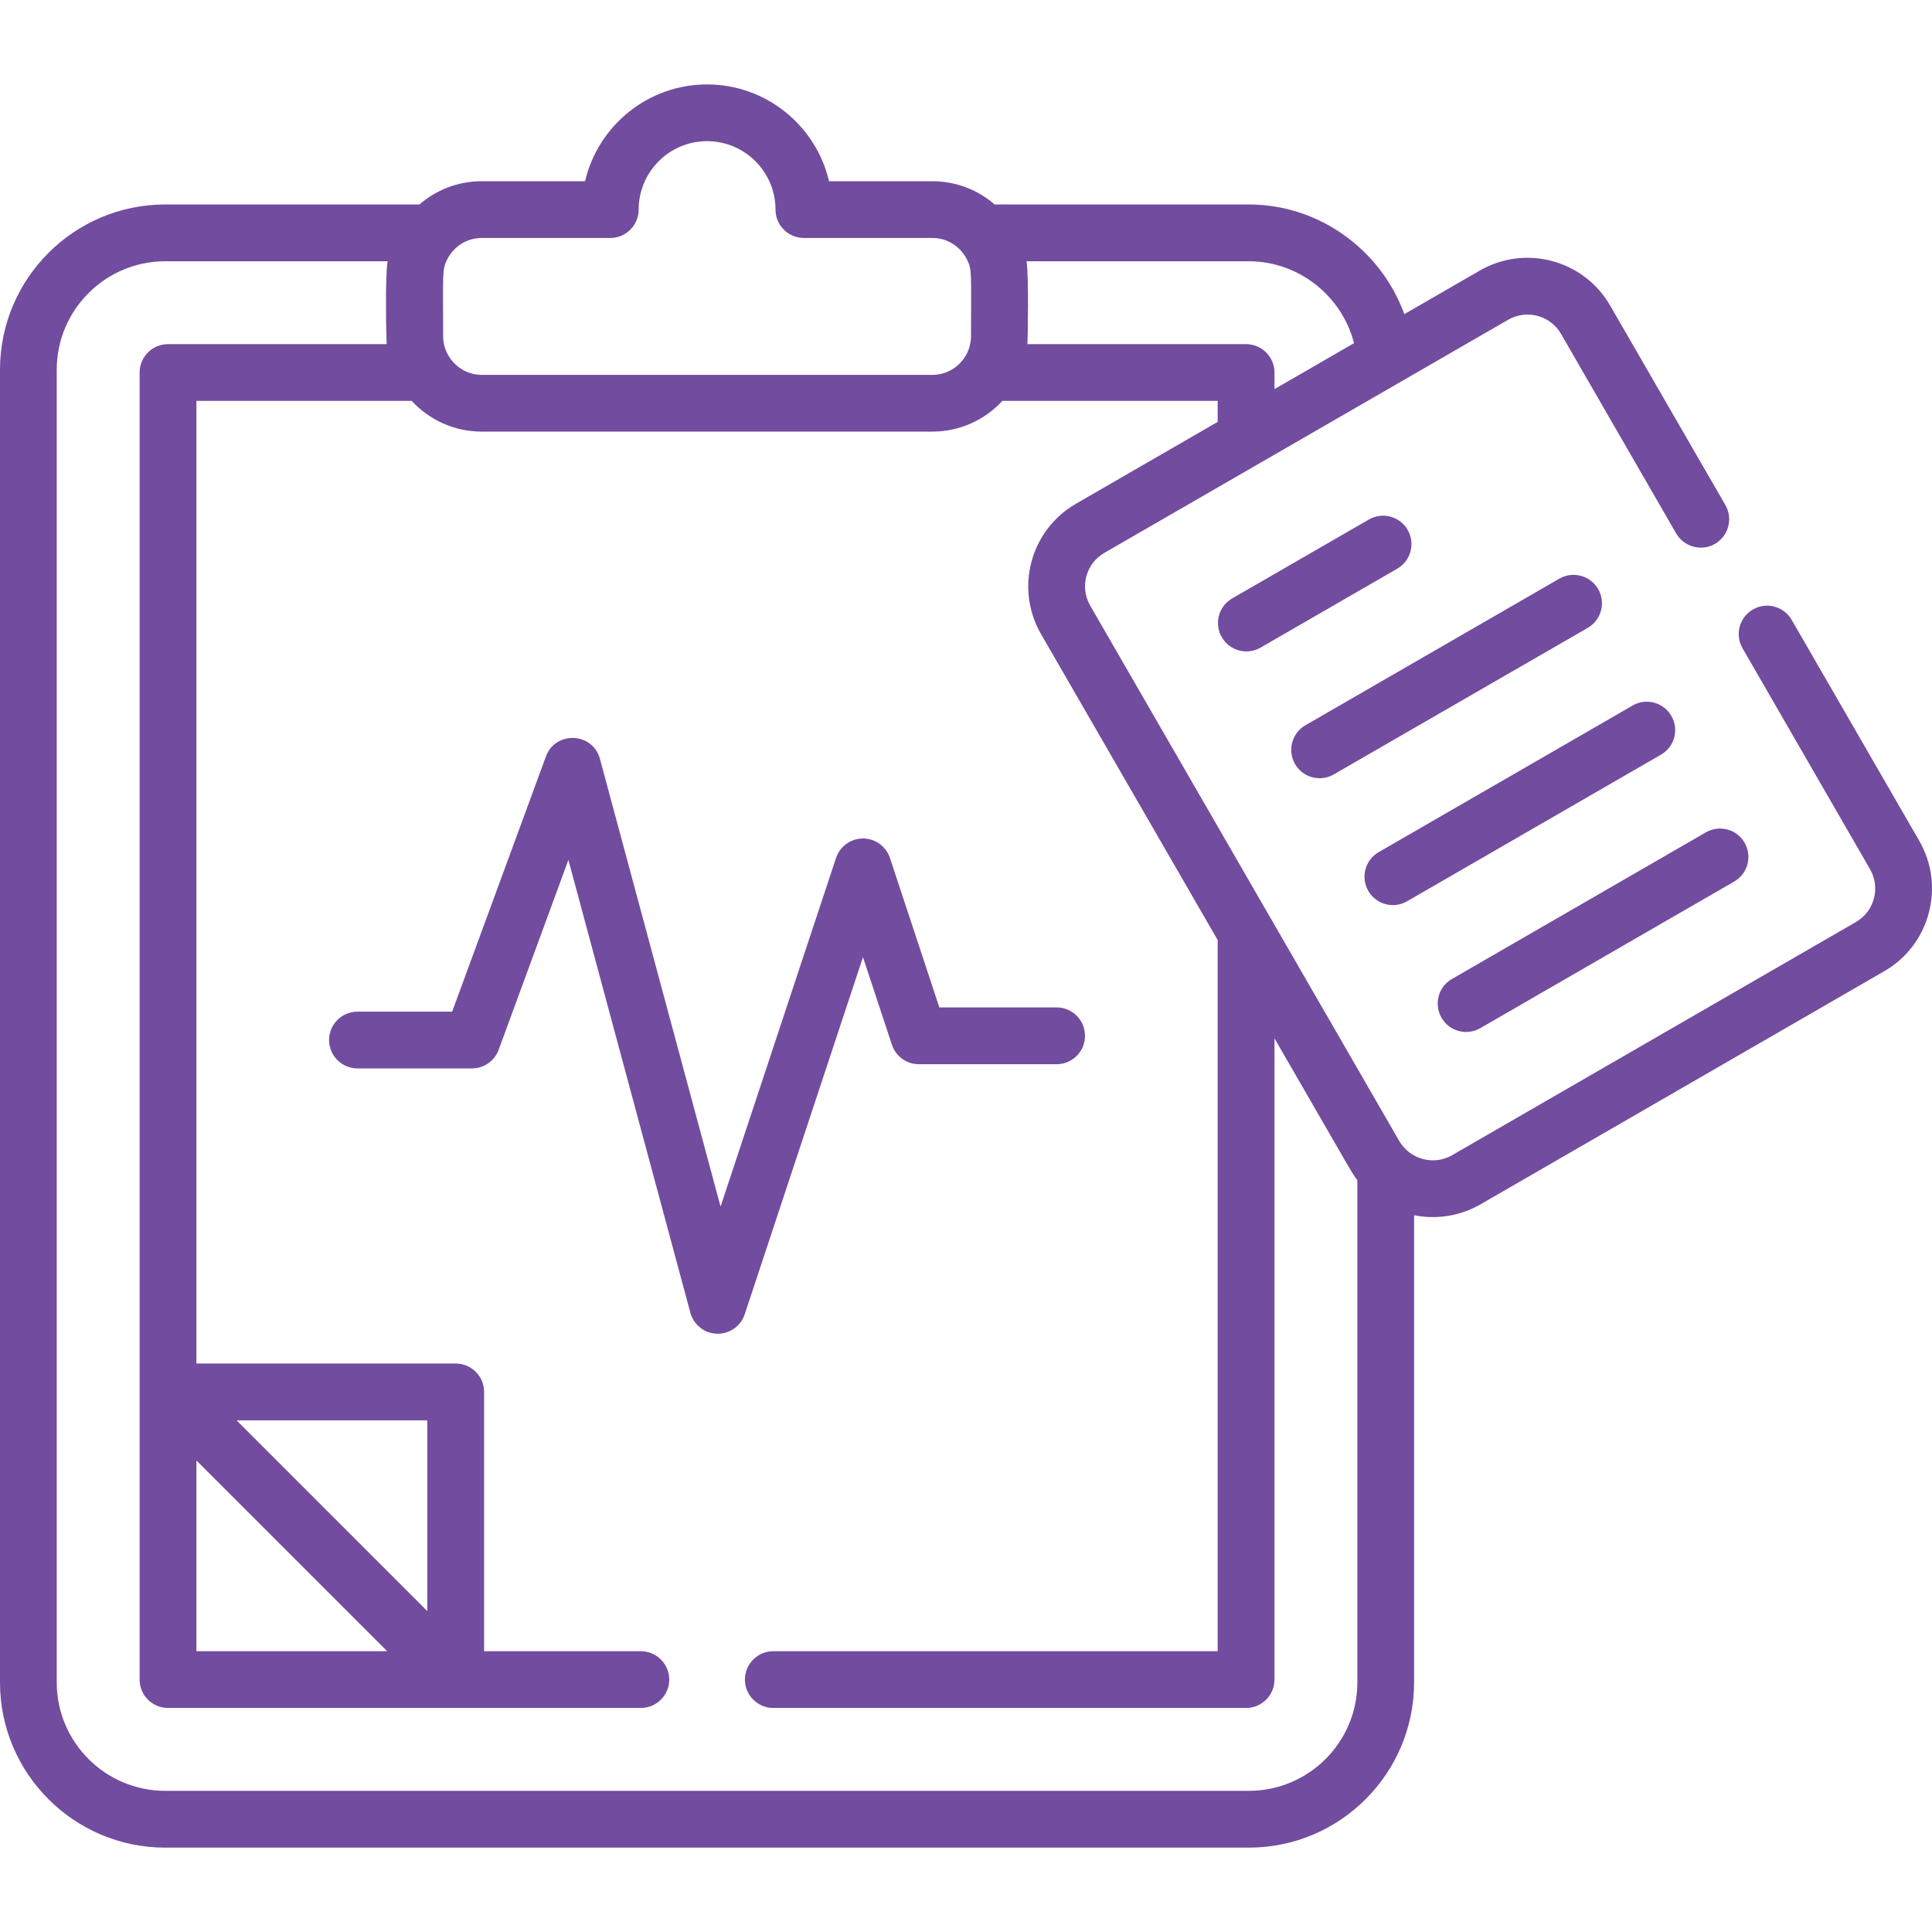 <svg width="30" height="30" viewBox="0 0 30 30" fill="none" xmlns="http://www.w3.org/2000/svg">
<g clip-path="url(#clip0_371_8649)">
<path d="M16.407 15.643H14.586L13.819 13.322C13.759 13.142 13.591 13.02 13.401 13.02H13.401C13.211 13.02 13.042 13.142 12.982 13.322L11.189 18.736L9.316 11.784C9.204 11.37 8.624 11.345 8.477 11.747L7.021 15.709H5.551C5.308 15.709 5.11 15.906 5.11 16.149C5.11 16.393 5.308 16.59 5.551 16.59H7.329C7.514 16.59 7.679 16.475 7.743 16.301L8.826 13.353L10.72 20.384C10.771 20.572 10.938 20.704 11.133 20.71C11.137 20.71 11.142 20.71 11.146 20.71C11.335 20.71 11.504 20.588 11.564 20.408L13.4 14.863L13.85 16.223C13.909 16.403 14.078 16.525 14.268 16.525H16.408C16.651 16.525 16.848 16.328 16.848 16.084C16.848 15.841 16.651 15.643 16.407 15.643Z" fill="#724C9F"/>
<path d="M21.858 8.228C21.736 8.017 21.467 7.945 21.256 8.067L19.133 9.292C18.922 9.414 18.85 9.684 18.972 9.894C19.093 10.105 19.363 10.178 19.574 10.056L21.697 8.83C21.907 8.709 21.98 8.439 21.858 8.228Z" fill="#724C9F"/>
<path d="M24.816 9.147C24.694 8.936 24.425 8.864 24.214 8.985L20.27 11.262C20.06 11.384 19.988 11.653 20.109 11.864C20.231 12.075 20.501 12.147 20.711 12.025L24.655 9.749C24.866 9.627 24.938 9.357 24.816 9.147Z" fill="#724C9F"/>
<path d="M25.953 11.117C25.832 10.906 25.562 10.833 25.352 10.955L21.408 13.232C21.197 13.354 21.125 13.623 21.247 13.834C21.328 13.975 21.476 14.054 21.629 14.054C21.703 14.054 21.779 14.035 21.849 13.995L25.792 11.718C26.003 11.597 26.075 11.327 25.953 11.117Z" fill="#724C9F"/>
<path d="M27.09 13.086C26.969 12.875 26.699 12.803 26.488 12.925L22.545 15.202C22.334 15.323 22.262 15.593 22.384 15.804C22.505 16.015 22.775 16.087 22.986 15.965L26.929 13.688C27.14 13.566 27.212 13.297 27.09 13.086Z" fill="#724C9F"/>
<path d="M29.802 13.056L27.821 9.625C27.699 9.414 27.429 9.342 27.219 9.464C27.008 9.586 26.936 9.855 27.058 10.066L29.038 13.497C29.204 13.784 29.105 14.152 28.819 14.317L22.548 17.938C22.257 18.106 21.89 17.998 21.728 17.718L16.929 9.405C16.763 9.118 16.861 8.751 17.148 8.585C17.307 8.494 23.267 5.053 23.419 4.965C23.706 4.799 24.074 4.898 24.239 5.184L26.028 8.284C26.15 8.494 26.42 8.567 26.63 8.445C26.841 8.323 26.913 8.054 26.792 7.843L25.002 4.744C24.594 4.036 23.686 3.793 22.979 4.201L21.806 4.878C21.447 3.885 20.488 3.175 19.392 3.175H15.445C15.186 2.95 14.847 2.814 14.477 2.814H12.873C12.673 1.954 11.899 1.311 10.979 1.311C10.059 1.311 9.286 1.954 9.085 2.814H7.481C7.111 2.814 6.772 2.95 6.513 3.175H2.566C1.151 3.175 0 4.326 0 5.741V26.124C0 27.539 1.151 28.69 2.566 28.69H19.392C20.807 28.69 21.958 27.539 21.958 26.124V18.87C22.315 18.941 22.678 18.88 22.989 18.701L29.26 15.08C29.967 14.672 30.21 13.764 29.802 13.056ZM19.392 4.057C20.168 4.057 20.839 4.597 21.025 5.329L19.79 6.042V5.784C19.79 5.541 19.593 5.344 19.349 5.344H15.954C15.959 5.285 15.977 4.274 15.94 4.057L19.392 4.057ZM6.946 4.024C7.048 3.827 7.249 3.695 7.481 3.695H9.476C9.719 3.695 9.917 3.498 9.917 3.255C9.917 2.669 10.393 2.192 10.979 2.192C11.565 2.192 12.042 2.669 12.042 3.255C12.042 3.498 12.239 3.695 12.483 3.695H14.477C14.704 3.695 14.909 3.822 15.014 4.027C15.097 4.193 15.078 4.225 15.078 5.221C15.078 5.277 15.066 5.345 15.053 5.39C14.978 5.643 14.745 5.821 14.478 5.821H7.481C7.204 5.821 6.978 5.633 6.904 5.386C6.89 5.336 6.881 5.273 6.881 5.221C6.881 4.249 6.861 4.191 6.946 4.024ZM21.077 26.124C21.077 27.053 20.321 27.808 19.392 27.808H2.566C1.637 27.808 0.881 27.053 0.881 26.124V5.741C0.881 4.812 1.637 4.057 2.566 4.057H6.019C5.977 4.278 5.999 5.285 6.004 5.344H2.609C2.366 5.344 2.168 5.541 2.168 5.784V26.081C2.168 26.324 2.366 26.521 2.609 26.521H9.951C10.194 26.521 10.392 26.324 10.392 26.081C10.392 25.837 10.194 25.64 9.951 25.64H7.517V21.614C7.517 21.37 7.319 21.173 7.076 21.173H3.05V6.225H6.393C6.664 6.518 7.051 6.702 7.481 6.702H14.477C14.907 6.702 15.294 6.518 15.565 6.225H18.908V6.551L16.708 7.822C15.999 8.231 15.756 9.136 16.165 9.846L18.908 14.597V25.64H12.008C11.764 25.64 11.567 25.837 11.567 26.081C11.567 26.324 11.764 26.521 12.008 26.521H19.349C19.593 26.521 19.79 26.324 19.79 26.081V16.123C21.087 18.37 20.992 18.215 21.077 18.325V26.124H21.077ZM6.012 25.64H3.05V22.678L6.012 25.64ZM3.673 22.055H6.635V25.017L3.673 22.055Z" fill="#724C9F"/>
</g>
<defs>
<clipPath id="clip0_371_8649">
<rect width="30" height="30" fill="white"/>
</clipPath>
</defs>
</svg>
